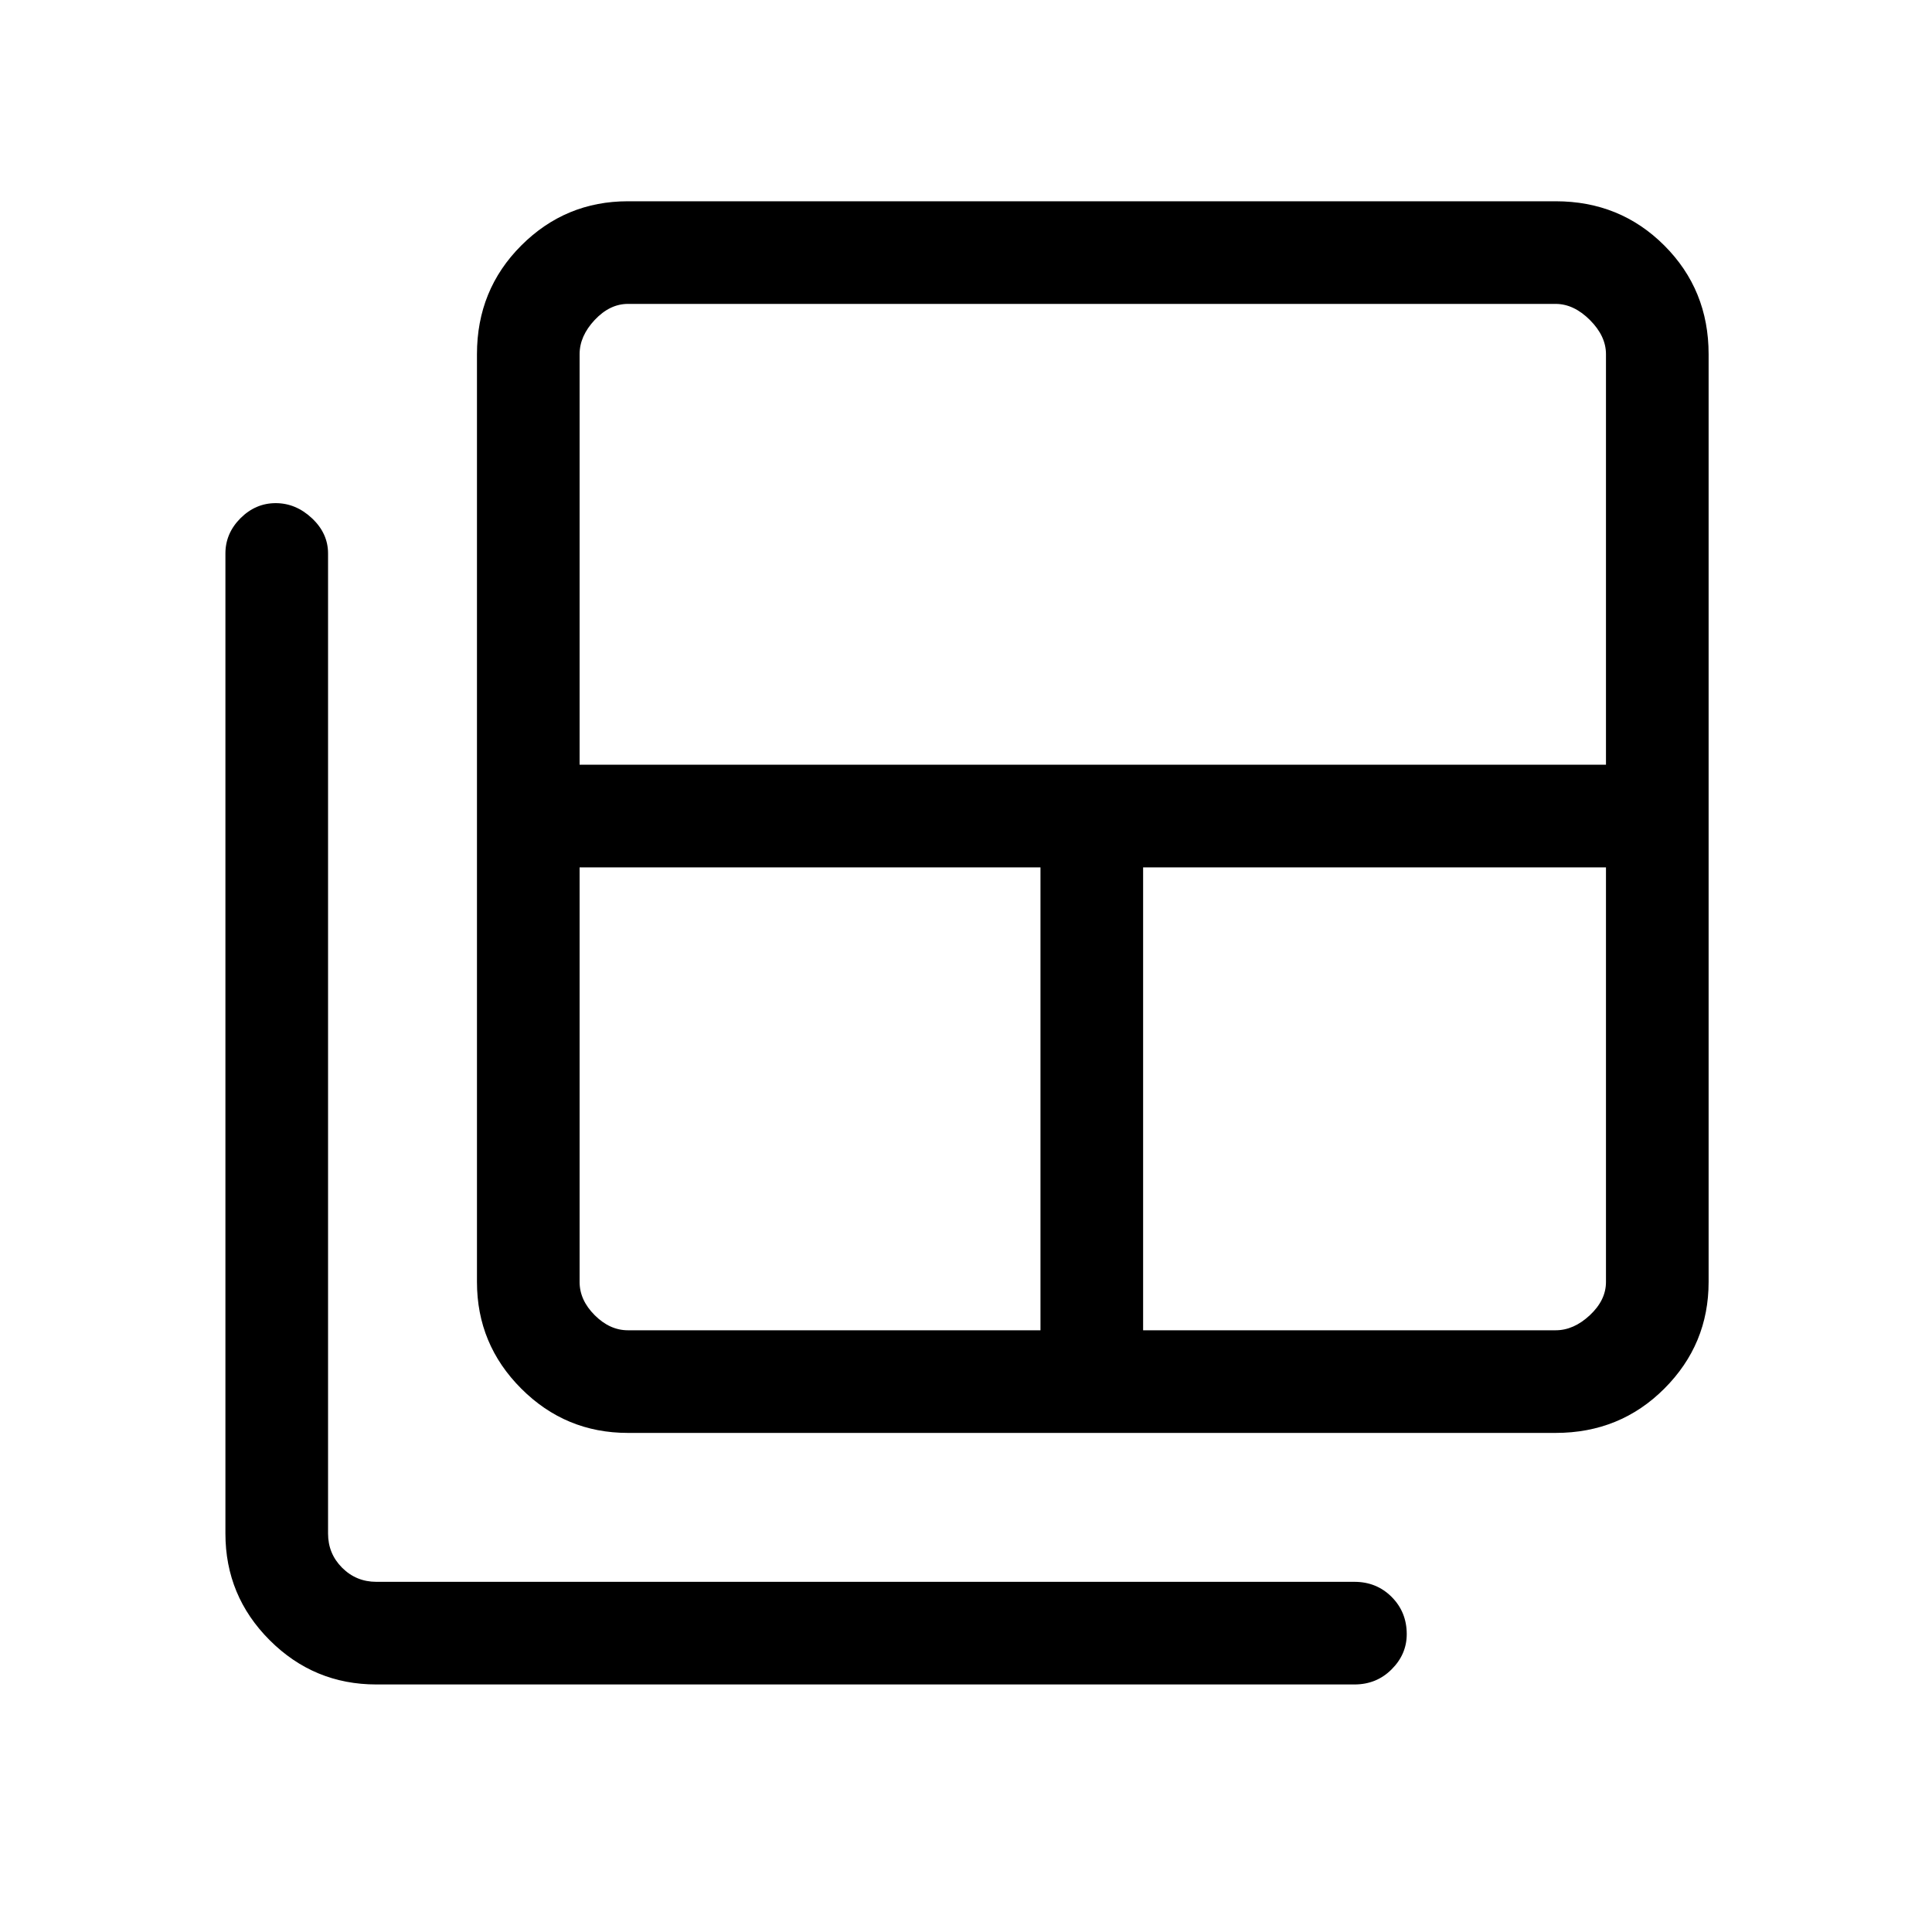 <svg xmlns="http://www.w3.org/2000/svg" height="40" width="40"><path d="M13 27.542H21.542V17.958H12V26.542Q12 26.917 12.312 27.229Q12.625 27.542 13 27.542ZM12 15.833H33.25V7.333Q33.25 6.958 32.917 6.625Q32.583 6.292 32.208 6.292H13Q12.625 6.292 12.312 6.625Q12 6.958 12 7.333ZM23.667 27.542H32.208Q32.583 27.542 32.917 27.229Q33.25 26.917 33.25 26.542V17.958H23.667ZM13 29.667Q11.708 29.667 10.792 28.75Q9.875 27.833 9.875 26.542V7.333Q9.875 6 10.792 5.083Q11.708 4.167 13 4.167H32.208Q33.542 4.167 34.458 5.083Q35.375 6 35.375 7.333V26.542Q35.375 27.833 34.458 28.75Q33.542 29.667 32.208 29.667ZM7.792 34.875Q6.5 34.875 5.583 33.958Q4.667 33.042 4.667 31.75V11.458Q4.667 11.042 4.979 10.729Q5.292 10.417 5.708 10.417Q6.125 10.417 6.458 10.729Q6.792 11.042 6.792 11.458V31.75Q6.792 32.167 7.083 32.458Q7.375 32.75 7.792 32.75H28.042Q28.5 32.75 28.812 33.062Q29.125 33.375 29.125 33.833Q29.125 34.25 28.812 34.562Q28.5 34.875 28.042 34.875Z"/></svg>